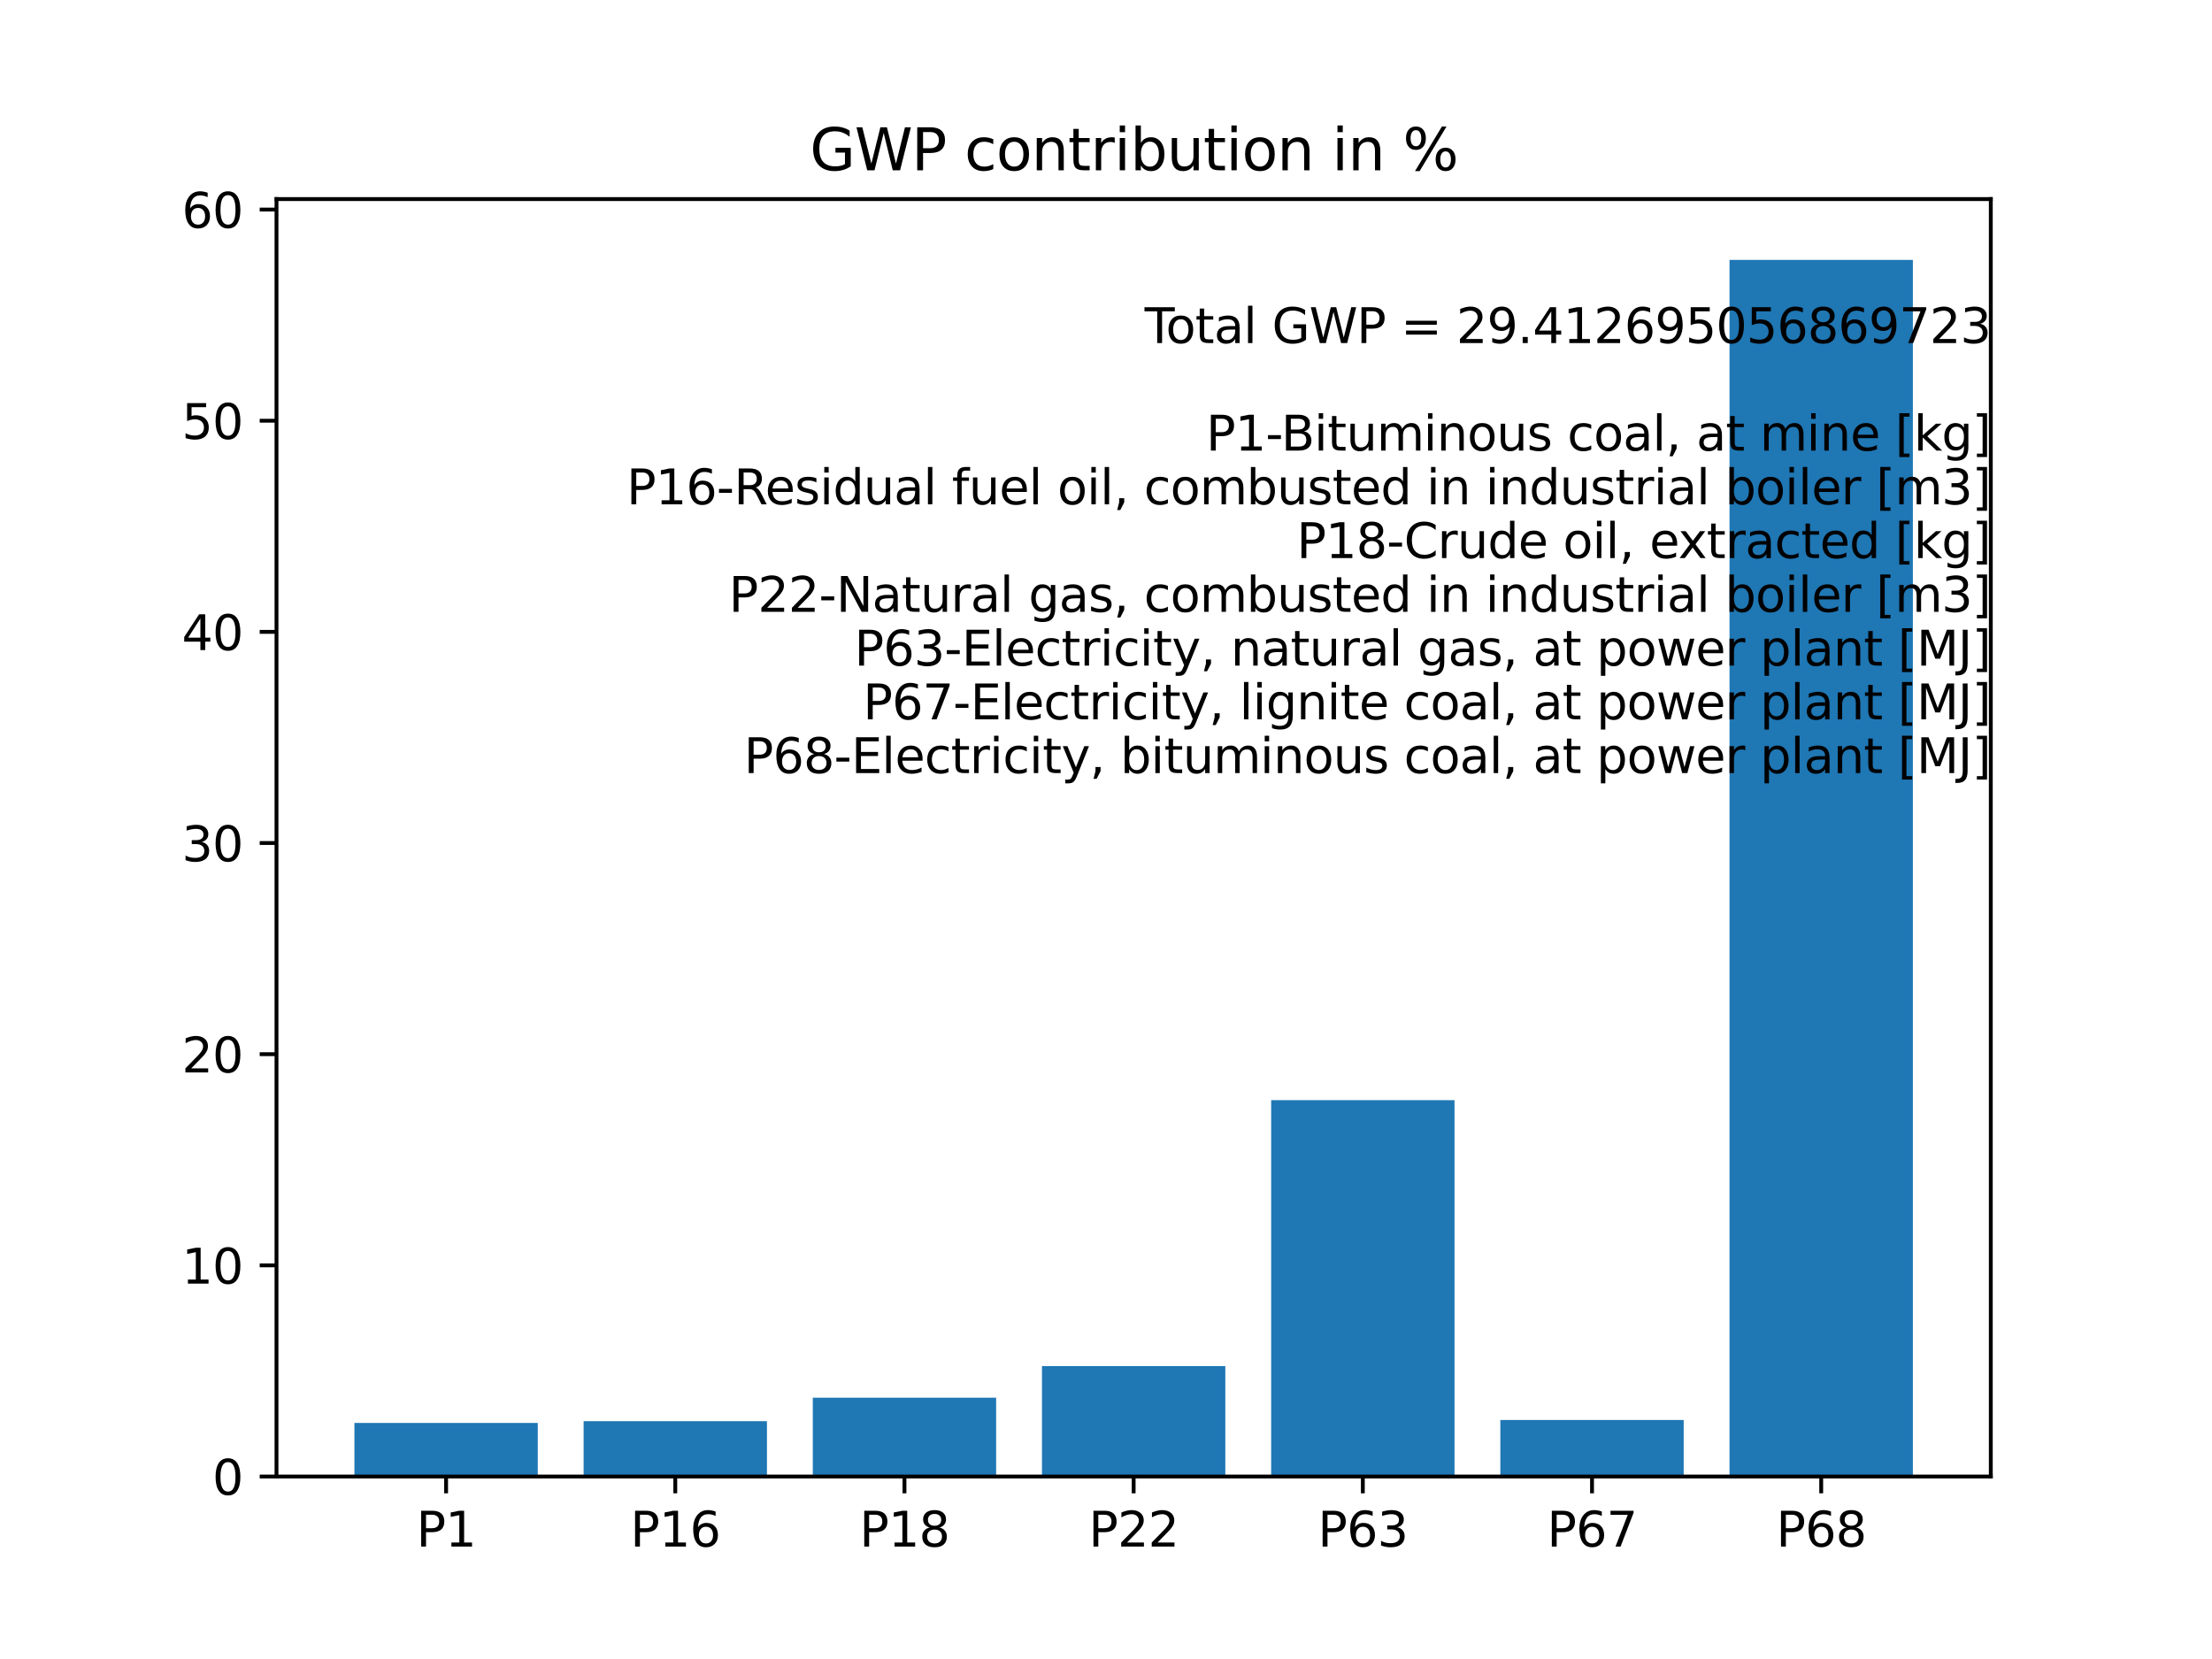 <?xml version="1.0" encoding="utf-8" standalone="no"?>
<!DOCTYPE svg PUBLIC "-//W3C//DTD SVG 1.1//EN"
  "http://www.w3.org/Graphics/SVG/1.1/DTD/svg11.dtd">
<svg xmlns:xlink="http://www.w3.org/1999/xlink" width="460.8pt" height="345.6pt" viewBox="0 0 460.8 345.6" xmlns="http://www.w3.org/2000/svg" version="1.1">
 <defs>
  <style type="text/css">*{stroke-linejoin: round; stroke-linecap: butt}</style>
 </defs>
 <g id="figure_1">
  <g id="patch_1">
   <path d="M 0 345.6 
L 460.8 345.6 
L 460.8 0 
L 0 0 
z
" style="fill: #ffffff"/>
  </g>
  <g id="axes_1">
   <g id="patch_2">
    <path d="M 57.6 307.584 
L 414.72 307.584 
L 414.72 41.472 
L 57.6 41.472 
z
" style="fill: #ffffff"/>
   </g>
   <g id="patch_3">
    <path d="M 73.833 307.584 
L 112.027 307.584 
L 112.027 296.425 
L 73.833 296.425 
z
" clip-path="url(#p86a0040683)" style="fill: #1f77b4"/>
   </g>
   <g id="patch_4">
    <path d="M 121.576 307.584 
L 159.771 307.584 
L 159.771 296.053 
L 121.576 296.053 
z
" clip-path="url(#p86a0040683)" style="fill: #1f77b4"/>
   </g>
   <g id="patch_5">
    <path d="M 169.319 307.584 
L 207.514 307.584 
L 207.514 291.163 
L 169.319 291.163 
z
" clip-path="url(#p86a0040683)" style="fill: #1f77b4"/>
   </g>
   <g id="patch_6">
    <path d="M 217.063 307.584 
L 255.257 307.584 
L 255.257 284.582 
L 217.063 284.582 
z
" clip-path="url(#p86a0040683)" style="fill: #1f77b4"/>
   </g>
   <g id="patch_7">
    <path d="M 264.806 307.584 
L 303.001 307.584 
L 303.001 229.18 
L 264.806 229.18 
z
" clip-path="url(#p86a0040683)" style="fill: #1f77b4"/>
   </g>
   <g id="patch_8">
    <path d="M 312.549 307.584 
L 350.744 307.584 
L 350.744 295.812 
L 312.549 295.812 
z
" clip-path="url(#p86a0040683)" style="fill: #1f77b4"/>
   </g>
   <g id="patch_9">
    <path d="M 360.293 307.584 
L 398.487 307.584 
L 398.487 54.144 
L 360.293 54.144 
z
" clip-path="url(#p86a0040683)" style="fill: #1f77b4"/>
   </g>
   <g id="matplotlib.axis_1">
    <g id="xtick_1">
     <g id="line2d_1">
      <defs>
       <path id="mef2efbc8e6" d="M 0 0 
L 0 3.5 
" style="stroke: #000000; stroke-width: 0.8"/>
      </defs>
      <g>
       <use xlink:href="#mef2efbc8e6" x="92.93" y="307.584" style="stroke: #000000; stroke-width: 0.8"/>
      </g>
     </g>
     <g id="text_1">
      <!-- P1 -->
      <g transform="translate(86.734 322.182)scale(0.1 -0.1)">
       <defs>
        <path id="DejaVuSans-50" d="M 1259 4147 
L 1259 2394 
L 2053 2394 
Q 2494 2394 2734 2622 
Q 2975 2850 2975 3272 
Q 2975 3691 2734 3919 
Q 2494 4147 2053 4147 
L 1259 4147 
z
M 628 4666 
L 2053 4666 
Q 2838 4666 3239 4311 
Q 3641 3956 3641 3272 
Q 3641 2581 3239 2228 
Q 2838 1875 2053 1875 
L 1259 1875 
L 1259 0 
L 628 0 
L 628 4666 
z
" transform="scale(0.016)"/>
        <path id="DejaVuSans-31" d="M 794 531 
L 1825 531 
L 1825 4091 
L 703 3866 
L 703 4441 
L 1819 4666 
L 2450 4666 
L 2450 531 
L 3481 531 
L 3481 0 
L 794 0 
L 794 531 
z
" transform="scale(0.016)"/>
       </defs>
       <use xlink:href="#DejaVuSans-50"/>
       <use xlink:href="#DejaVuSans-31" x="60.303"/>
      </g>
     </g>
    </g>
    <g id="xtick_2">
     <g id="line2d_2">
      <g>
       <use xlink:href="#mef2efbc8e6" x="140.673" y="307.584" style="stroke: #000000; stroke-width: 0.8"/>
      </g>
     </g>
     <g id="text_2">
      <!-- P16 -->
      <g transform="translate(131.296 322.182)scale(0.1 -0.1)">
       <defs>
        <path id="DejaVuSans-36" d="M 2113 2584 
Q 1688 2584 1439 2293 
Q 1191 2003 1191 1497 
Q 1191 994 1439 701 
Q 1688 409 2113 409 
Q 2538 409 2786 701 
Q 3034 994 3034 1497 
Q 3034 2003 2786 2293 
Q 2538 2584 2113 2584 
z
M 3366 4563 
L 3366 3988 
Q 3128 4100 2886 4159 
Q 2644 4219 2406 4219 
Q 1781 4219 1451 3797 
Q 1122 3375 1075 2522 
Q 1259 2794 1537 2939 
Q 1816 3084 2150 3084 
Q 2853 3084 3261 2657 
Q 3669 2231 3669 1497 
Q 3669 778 3244 343 
Q 2819 -91 2113 -91 
Q 1303 -91 875 529 
Q 447 1150 447 2328 
Q 447 3434 972 4092 
Q 1497 4750 2381 4750 
Q 2619 4750 2861 4703 
Q 3103 4656 3366 4563 
z
" transform="scale(0.016)"/>
       </defs>
       <use xlink:href="#DejaVuSans-50"/>
       <use xlink:href="#DejaVuSans-31" x="60.303"/>
       <use xlink:href="#DejaVuSans-36" x="123.926"/>
      </g>
     </g>
    </g>
    <g id="xtick_3">
     <g id="line2d_3">
      <g>
       <use xlink:href="#mef2efbc8e6" x="188.417" y="307.584" style="stroke: #000000; stroke-width: 0.8"/>
      </g>
     </g>
     <g id="text_3">
      <!-- P18 -->
      <g transform="translate(179.039 322.182)scale(0.1 -0.1)">
       <defs>
        <path id="DejaVuSans-38" d="M 2034 2216 
Q 1584 2216 1326 1975 
Q 1069 1734 1069 1313 
Q 1069 891 1326 650 
Q 1584 409 2034 409 
Q 2484 409 2743 651 
Q 3003 894 3003 1313 
Q 3003 1734 2745 1975 
Q 2488 2216 2034 2216 
z
M 1403 2484 
Q 997 2584 770 2862 
Q 544 3141 544 3541 
Q 544 4100 942 4425 
Q 1341 4750 2034 4750 
Q 2731 4750 3128 4425 
Q 3525 4100 3525 3541 
Q 3525 3141 3298 2862 
Q 3072 2584 2669 2484 
Q 3125 2378 3379 2068 
Q 3634 1759 3634 1313 
Q 3634 634 3220 271 
Q 2806 -91 2034 -91 
Q 1263 -91 848 271 
Q 434 634 434 1313 
Q 434 1759 690 2068 
Q 947 2378 1403 2484 
z
M 1172 3481 
Q 1172 3119 1398 2916 
Q 1625 2713 2034 2713 
Q 2441 2713 2670 2916 
Q 2900 3119 2900 3481 
Q 2900 3844 2670 4047 
Q 2441 4250 2034 4250 
Q 1625 4250 1398 4047 
Q 1172 3844 1172 3481 
z
" transform="scale(0.016)"/>
       </defs>
       <use xlink:href="#DejaVuSans-50"/>
       <use xlink:href="#DejaVuSans-31" x="60.303"/>
       <use xlink:href="#DejaVuSans-38" x="123.926"/>
      </g>
     </g>
    </g>
    <g id="xtick_4">
     <g id="line2d_4">
      <g>
       <use xlink:href="#mef2efbc8e6" x="236.16" y="307.584" style="stroke: #000000; stroke-width: 0.8"/>
      </g>
     </g>
     <g id="text_4">
      <!-- P22 -->
      <g transform="translate(226.783 322.182)scale(0.1 -0.1)">
       <defs>
        <path id="DejaVuSans-32" d="M 1228 531 
L 3431 531 
L 3431 0 
L 469 0 
L 469 531 
Q 828 903 1448 1529 
Q 2069 2156 2228 2338 
Q 2531 2678 2651 2914 
Q 2772 3150 2772 3378 
Q 2772 3750 2511 3984 
Q 2250 4219 1831 4219 
Q 1534 4219 1204 4116 
Q 875 4013 500 3803 
L 500 4441 
Q 881 4594 1212 4672 
Q 1544 4750 1819 4750 
Q 2544 4750 2975 4387 
Q 3406 4025 3406 3419 
Q 3406 3131 3298 2873 
Q 3191 2616 2906 2266 
Q 2828 2175 2409 1742 
Q 1991 1309 1228 531 
z
" transform="scale(0.016)"/>
       </defs>
       <use xlink:href="#DejaVuSans-50"/>
       <use xlink:href="#DejaVuSans-32" x="60.303"/>
       <use xlink:href="#DejaVuSans-32" x="123.926"/>
      </g>
     </g>
    </g>
    <g id="xtick_5">
     <g id="line2d_5">
      <g>
       <use xlink:href="#mef2efbc8e6" x="283.903" y="307.584" style="stroke: #000000; stroke-width: 0.8"/>
      </g>
     </g>
     <g id="text_5">
      <!-- P63 -->
      <g transform="translate(274.526 322.182)scale(0.1 -0.1)">
       <defs>
        <path id="DejaVuSans-33" d="M 2597 2516 
Q 3050 2419 3304 2112 
Q 3559 1806 3559 1356 
Q 3559 666 3084 287 
Q 2609 -91 1734 -91 
Q 1441 -91 1130 -33 
Q 819 25 488 141 
L 488 750 
Q 750 597 1062 519 
Q 1375 441 1716 441 
Q 2309 441 2620 675 
Q 2931 909 2931 1356 
Q 2931 1769 2642 2001 
Q 2353 2234 1838 2234 
L 1294 2234 
L 1294 2753 
L 1863 2753 
Q 2328 2753 2575 2939 
Q 2822 3125 2822 3475 
Q 2822 3834 2567 4026 
Q 2313 4219 1838 4219 
Q 1578 4219 1281 4162 
Q 984 4106 628 3988 
L 628 4550 
Q 988 4650 1302 4700 
Q 1616 4750 1894 4750 
Q 2613 4750 3031 4423 
Q 3450 4097 3450 3541 
Q 3450 3153 3228 2886 
Q 3006 2619 2597 2516 
z
" transform="scale(0.016)"/>
       </defs>
       <use xlink:href="#DejaVuSans-50"/>
       <use xlink:href="#DejaVuSans-36" x="60.303"/>
       <use xlink:href="#DejaVuSans-33" x="123.926"/>
      </g>
     </g>
    </g>
    <g id="xtick_6">
     <g id="line2d_6">
      <g>
       <use xlink:href="#mef2efbc8e6" x="331.647" y="307.584" style="stroke: #000000; stroke-width: 0.8"/>
      </g>
     </g>
     <g id="text_6">
      <!-- P67 -->
      <g transform="translate(322.269 322.182)scale(0.1 -0.1)">
       <defs>
        <path id="DejaVuSans-37" d="M 525 4666 
L 3525 4666 
L 3525 4397 
L 1831 0 
L 1172 0 
L 2766 4134 
L 525 4134 
L 525 4666 
z
" transform="scale(0.016)"/>
       </defs>
       <use xlink:href="#DejaVuSans-50"/>
       <use xlink:href="#DejaVuSans-36" x="60.303"/>
       <use xlink:href="#DejaVuSans-37" x="123.926"/>
      </g>
     </g>
    </g>
    <g id="xtick_7">
     <g id="line2d_7">
      <g>
       <use xlink:href="#mef2efbc8e6" x="379.39" y="307.584" style="stroke: #000000; stroke-width: 0.8"/>
      </g>
     </g>
     <g id="text_7">
      <!-- P68 -->
      <g transform="translate(370.013 322.182)scale(0.1 -0.1)">
       <use xlink:href="#DejaVuSans-50"/>
       <use xlink:href="#DejaVuSans-36" x="60.303"/>
       <use xlink:href="#DejaVuSans-38" x="123.926"/>
      </g>
     </g>
    </g>
   </g>
   <g id="matplotlib.axis_2">
    <g id="ytick_1">
     <g id="line2d_8">
      <defs>
       <path id="m37b6a7d5d7" d="M 0 0 
L -3.5 0 
" style="stroke: #000000; stroke-width: 0.8"/>
      </defs>
      <g>
       <use xlink:href="#m37b6a7d5d7" x="57.6" y="307.584" style="stroke: #000000; stroke-width: 0.8"/>
      </g>
     </g>
     <g id="text_8">
      <!-- 0 -->
      <g transform="translate(44.237 311.383)scale(0.1 -0.1)">
       <defs>
        <path id="DejaVuSans-30" d="M 2034 4250 
Q 1547 4250 1301 3770 
Q 1056 3291 1056 2328 
Q 1056 1369 1301 889 
Q 1547 409 2034 409 
Q 2525 409 2770 889 
Q 3016 1369 3016 2328 
Q 3016 3291 2770 3770 
Q 2525 4250 2034 4250 
z
M 2034 4750 
Q 2819 4750 3233 4129 
Q 3647 3509 3647 2328 
Q 3647 1150 3233 529 
Q 2819 -91 2034 -91 
Q 1250 -91 836 529 
Q 422 1150 422 2328 
Q 422 3509 836 4129 
Q 1250 4750 2034 4750 
z
" transform="scale(0.016)"/>
       </defs>
       <use xlink:href="#DejaVuSans-30"/>
      </g>
     </g>
    </g>
    <g id="ytick_2">
     <g id="line2d_9">
      <g>
       <use xlink:href="#m37b6a7d5d7" x="57.6" y="263.596" style="stroke: #000000; stroke-width: 0.8"/>
      </g>
     </g>
     <g id="text_9">
      <!-- 10 -->
      <g transform="translate(37.875 267.395)scale(0.1 -0.1)">
       <use xlink:href="#DejaVuSans-31"/>
       <use xlink:href="#DejaVuSans-30" x="63.623"/>
      </g>
     </g>
    </g>
    <g id="ytick_3">
     <g id="line2d_10">
      <g>
       <use xlink:href="#m37b6a7d5d7" x="57.6" y="219.607" style="stroke: #000000; stroke-width: 0.8"/>
      </g>
     </g>
     <g id="text_10">
      <!-- 20 -->
      <g transform="translate(37.875 223.406)scale(0.1 -0.1)">
       <use xlink:href="#DejaVuSans-32"/>
       <use xlink:href="#DejaVuSans-30" x="63.623"/>
      </g>
     </g>
    </g>
    <g id="ytick_4">
     <g id="line2d_11">
      <g>
       <use xlink:href="#m37b6a7d5d7" x="57.6" y="175.619" style="stroke: #000000; stroke-width: 0.8"/>
      </g>
     </g>
     <g id="text_11">
      <!-- 30 -->
      <g transform="translate(37.875 179.418)scale(0.1 -0.1)">
       <use xlink:href="#DejaVuSans-33"/>
       <use xlink:href="#DejaVuSans-30" x="63.623"/>
      </g>
     </g>
    </g>
    <g id="ytick_5">
     <g id="line2d_12">
      <g>
       <use xlink:href="#m37b6a7d5d7" x="57.6" y="131.63" style="stroke: #000000; stroke-width: 0.8"/>
      </g>
     </g>
     <g id="text_12">
      <!-- 40 -->
      <g transform="translate(37.875 135.43)scale(0.1 -0.1)">
       <defs>
        <path id="DejaVuSans-34" d="M 2419 4116 
L 825 1625 
L 2419 1625 
L 2419 4116 
z
M 2253 4666 
L 3047 4666 
L 3047 1625 
L 3713 1625 
L 3713 1100 
L 3047 1100 
L 3047 0 
L 2419 0 
L 2419 1100 
L 313 1100 
L 313 1709 
L 2253 4666 
z
" transform="scale(0.016)"/>
       </defs>
       <use xlink:href="#DejaVuSans-34"/>
       <use xlink:href="#DejaVuSans-30" x="63.623"/>
      </g>
     </g>
    </g>
    <g id="ytick_6">
     <g id="line2d_13">
      <g>
       <use xlink:href="#m37b6a7d5d7" x="57.6" y="87.642" style="stroke: #000000; stroke-width: 0.8"/>
      </g>
     </g>
     <g id="text_13">
      <!-- 50 -->
      <g transform="translate(37.875 91.441)scale(0.1 -0.1)">
       <defs>
        <path id="DejaVuSans-35" d="M 691 4666 
L 3169 4666 
L 3169 4134 
L 1269 4134 
L 1269 2991 
Q 1406 3038 1543 3061 
Q 1681 3084 1819 3084 
Q 2600 3084 3056 2656 
Q 3513 2228 3513 1497 
Q 3513 744 3044 326 
Q 2575 -91 1722 -91 
Q 1428 -91 1123 -41 
Q 819 9 494 109 
L 494 744 
Q 775 591 1075 516 
Q 1375 441 1709 441 
Q 2250 441 2565 725 
Q 2881 1009 2881 1497 
Q 2881 1984 2565 2268 
Q 2250 2553 1709 2553 
Q 1456 2553 1204 2497 
Q 953 2441 691 2322 
L 691 4666 
z
" transform="scale(0.016)"/>
       </defs>
       <use xlink:href="#DejaVuSans-35"/>
       <use xlink:href="#DejaVuSans-30" x="63.623"/>
      </g>
     </g>
    </g>
    <g id="ytick_7">
     <g id="line2d_14">
      <g>
       <use xlink:href="#m37b6a7d5d7" x="57.6" y="43.654" style="stroke: #000000; stroke-width: 0.8"/>
      </g>
     </g>
     <g id="text_14">
      <!-- 60 -->
      <g transform="translate(37.875 47.453)scale(0.1 -0.1)">
       <use xlink:href="#DejaVuSans-36"/>
       <use xlink:href="#DejaVuSans-30" x="63.623"/>
      </g>
     </g>
    </g>
   </g>
   <g id="patch_10">
    <path d="M 57.6 307.584 
L 57.6 41.472 
" style="fill: none; stroke: #000000; stroke-width: 0.8; stroke-linejoin: miter; stroke-linecap: square"/>
   </g>
   <g id="patch_11">
    <path d="M 414.72 307.584 
L 414.72 41.472 
" style="fill: none; stroke: #000000; stroke-width: 0.8; stroke-linejoin: miter; stroke-linecap: square"/>
   </g>
   <g id="patch_12">
    <path d="M 57.6 307.584 
L 414.72 307.584 
" style="fill: none; stroke: #000000; stroke-width: 0.8; stroke-linejoin: miter; stroke-linecap: square"/>
   </g>
   <g id="patch_13">
    <path d="M 57.6 41.472 
L 414.72 41.472 
" style="fill: none; stroke: #000000; stroke-width: 0.8; stroke-linejoin: miter; stroke-linecap: square"/>
   </g>
   <g id="text_15">
    <!--  -->
    <g transform="translate(414.72 49.07)scale(0.1 -0.1)"/>
    <!--  -->
    <g transform="translate(414.72 60.268)scale(0.1 -0.1)"/>
    <!--  Total GWP = 29.412695056869723 -->
    <g transform="translate(235.268 71.466)scale(0.1 -0.1)">
     <defs>
      <path id="DejaVuSans-20" transform="scale(0.016)"/>
      <path id="DejaVuSans-54" d="M -19 4666 
L 3928 4666 
L 3928 4134 
L 2272 4134 
L 2272 0 
L 1638 0 
L 1638 4134 
L -19 4134 
L -19 4666 
z
" transform="scale(0.016)"/>
      <path id="DejaVuSans-6f" d="M 1959 3097 
Q 1497 3097 1228 2736 
Q 959 2375 959 1747 
Q 959 1119 1226 758 
Q 1494 397 1959 397 
Q 2419 397 2687 759 
Q 2956 1122 2956 1747 
Q 2956 2369 2687 2733 
Q 2419 3097 1959 3097 
z
M 1959 3584 
Q 2709 3584 3137 3096 
Q 3566 2609 3566 1747 
Q 3566 888 3137 398 
Q 2709 -91 1959 -91 
Q 1206 -91 779 398 
Q 353 888 353 1747 
Q 353 2609 779 3096 
Q 1206 3584 1959 3584 
z
" transform="scale(0.016)"/>
      <path id="DejaVuSans-74" d="M 1172 4494 
L 1172 3500 
L 2356 3500 
L 2356 3053 
L 1172 3053 
L 1172 1153 
Q 1172 725 1289 603 
Q 1406 481 1766 481 
L 2356 481 
L 2356 0 
L 1766 0 
Q 1100 0 847 248 
Q 594 497 594 1153 
L 594 3053 
L 172 3053 
L 172 3500 
L 594 3500 
L 594 4494 
L 1172 4494 
z
" transform="scale(0.016)"/>
      <path id="DejaVuSans-61" d="M 2194 1759 
Q 1497 1759 1228 1600 
Q 959 1441 959 1056 
Q 959 750 1161 570 
Q 1363 391 1709 391 
Q 2188 391 2477 730 
Q 2766 1069 2766 1631 
L 2766 1759 
L 2194 1759 
z
M 3341 1997 
L 3341 0 
L 2766 0 
L 2766 531 
Q 2569 213 2275 61 
Q 1981 -91 1556 -91 
Q 1019 -91 701 211 
Q 384 513 384 1019 
Q 384 1609 779 1909 
Q 1175 2209 1959 2209 
L 2766 2209 
L 2766 2266 
Q 2766 2663 2505 2880 
Q 2244 3097 1772 3097 
Q 1472 3097 1187 3025 
Q 903 2953 641 2809 
L 641 3341 
Q 956 3463 1253 3523 
Q 1550 3584 1831 3584 
Q 2591 3584 2966 3190 
Q 3341 2797 3341 1997 
z
" transform="scale(0.016)"/>
      <path id="DejaVuSans-6c" d="M 603 4863 
L 1178 4863 
L 1178 0 
L 603 0 
L 603 4863 
z
" transform="scale(0.016)"/>
      <path id="DejaVuSans-47" d="M 3809 666 
L 3809 1919 
L 2778 1919 
L 2778 2438 
L 4434 2438 
L 4434 434 
Q 4069 175 3628 42 
Q 3188 -91 2688 -91 
Q 1594 -91 976 548 
Q 359 1188 359 2328 
Q 359 3472 976 4111 
Q 1594 4750 2688 4750 
Q 3144 4750 3555 4637 
Q 3966 4525 4313 4306 
L 4313 3634 
Q 3963 3931 3569 4081 
Q 3175 4231 2741 4231 
Q 1884 4231 1454 3753 
Q 1025 3275 1025 2328 
Q 1025 1384 1454 906 
Q 1884 428 2741 428 
Q 3075 428 3337 486 
Q 3600 544 3809 666 
z
" transform="scale(0.016)"/>
      <path id="DejaVuSans-57" d="M 213 4666 
L 850 4666 
L 1831 722 
L 2809 4666 
L 3519 4666 
L 4500 722 
L 5478 4666 
L 6119 4666 
L 4947 0 
L 4153 0 
L 3169 4050 
L 2175 0 
L 1381 0 
L 213 4666 
z
" transform="scale(0.016)"/>
      <path id="DejaVuSans-3d" d="M 678 2906 
L 4684 2906 
L 4684 2381 
L 678 2381 
L 678 2906 
z
M 678 1631 
L 4684 1631 
L 4684 1100 
L 678 1100 
L 678 1631 
z
" transform="scale(0.016)"/>
      <path id="DejaVuSans-39" d="M 703 97 
L 703 672 
Q 941 559 1184 500 
Q 1428 441 1663 441 
Q 2288 441 2617 861 
Q 2947 1281 2994 2138 
Q 2813 1869 2534 1725 
Q 2256 1581 1919 1581 
Q 1219 1581 811 2004 
Q 403 2428 403 3163 
Q 403 3881 828 4315 
Q 1253 4750 1959 4750 
Q 2769 4750 3195 4129 
Q 3622 3509 3622 2328 
Q 3622 1225 3098 567 
Q 2575 -91 1691 -91 
Q 1453 -91 1209 -44 
Q 966 3 703 97 
z
M 1959 2075 
Q 2384 2075 2632 2365 
Q 2881 2656 2881 3163 
Q 2881 3666 2632 3958 
Q 2384 4250 1959 4250 
Q 1534 4250 1286 3958 
Q 1038 3666 1038 3163 
Q 1038 2656 1286 2365 
Q 1534 2075 1959 2075 
z
" transform="scale(0.016)"/>
      <path id="DejaVuSans-2e" d="M 684 794 
L 1344 794 
L 1344 0 
L 684 0 
L 684 794 
z
" transform="scale(0.016)"/>
     </defs>
     <use xlink:href="#DejaVuSans-20"/>
     <use xlink:href="#DejaVuSans-54" x="31.787"/>
     <use xlink:href="#DejaVuSans-6f" x="75.871"/>
     <use xlink:href="#DejaVuSans-74" x="137.053"/>
     <use xlink:href="#DejaVuSans-61" x="176.262"/>
     <use xlink:href="#DejaVuSans-6c" x="237.541"/>
     <use xlink:href="#DejaVuSans-20" x="265.324"/>
     <use xlink:href="#DejaVuSans-47" x="297.111"/>
     <use xlink:href="#DejaVuSans-57" x="374.602"/>
     <use xlink:href="#DejaVuSans-50" x="473.479"/>
     <use xlink:href="#DejaVuSans-20" x="533.781"/>
     <use xlink:href="#DejaVuSans-3d" x="565.568"/>
     <use xlink:href="#DejaVuSans-20" x="649.357"/>
     <use xlink:href="#DejaVuSans-32" x="681.145"/>
     <use xlink:href="#DejaVuSans-39" x="744.768"/>
     <use xlink:href="#DejaVuSans-2e" x="808.391"/>
     <use xlink:href="#DejaVuSans-34" x="840.178"/>
     <use xlink:href="#DejaVuSans-31" x="903.801"/>
     <use xlink:href="#DejaVuSans-32" x="967.424"/>
     <use xlink:href="#DejaVuSans-36" x="1031.047"/>
     <use xlink:href="#DejaVuSans-39" x="1094.67"/>
     <use xlink:href="#DejaVuSans-35" x="1158.293"/>
     <use xlink:href="#DejaVuSans-30" x="1221.916"/>
     <use xlink:href="#DejaVuSans-35" x="1285.539"/>
     <use xlink:href="#DejaVuSans-36" x="1349.162"/>
     <use xlink:href="#DejaVuSans-38" x="1412.785"/>
     <use xlink:href="#DejaVuSans-36" x="1476.408"/>
     <use xlink:href="#DejaVuSans-39" x="1540.031"/>
     <use xlink:href="#DejaVuSans-37" x="1603.654"/>
     <use xlink:href="#DejaVuSans-32" x="1667.277"/>
     <use xlink:href="#DejaVuSans-33" x="1730.9"/>
    </g>
    <!--  -->
    <g transform="translate(414.72 82.664)scale(0.1 -0.1)"/>
    <!-- P1-Bituminous coal, at mine [kg] -->
    <g transform="translate(251.25 93.862)scale(0.1 -0.1)">
     <defs>
      <path id="DejaVuSans-2d" d="M 313 2009 
L 1997 2009 
L 1997 1497 
L 313 1497 
L 313 2009 
z
" transform="scale(0.016)"/>
      <path id="DejaVuSans-42" d="M 1259 2228 
L 1259 519 
L 2272 519 
Q 2781 519 3026 730 
Q 3272 941 3272 1375 
Q 3272 1813 3026 2020 
Q 2781 2228 2272 2228 
L 1259 2228 
z
M 1259 4147 
L 1259 2741 
L 2194 2741 
Q 2656 2741 2882 2914 
Q 3109 3088 3109 3444 
Q 3109 3797 2882 3972 
Q 2656 4147 2194 4147 
L 1259 4147 
z
M 628 4666 
L 2241 4666 
Q 2963 4666 3353 4366 
Q 3744 4066 3744 3513 
Q 3744 3084 3544 2831 
Q 3344 2578 2956 2516 
Q 3422 2416 3680 2098 
Q 3938 1781 3938 1306 
Q 3938 681 3513 340 
Q 3088 0 2303 0 
L 628 0 
L 628 4666 
z
" transform="scale(0.016)"/>
      <path id="DejaVuSans-69" d="M 603 3500 
L 1178 3500 
L 1178 0 
L 603 0 
L 603 3500 
z
M 603 4863 
L 1178 4863 
L 1178 4134 
L 603 4134 
L 603 4863 
z
" transform="scale(0.016)"/>
      <path id="DejaVuSans-75" d="M 544 1381 
L 544 3500 
L 1119 3500 
L 1119 1403 
Q 1119 906 1312 657 
Q 1506 409 1894 409 
Q 2359 409 2629 706 
Q 2900 1003 2900 1516 
L 2900 3500 
L 3475 3500 
L 3475 0 
L 2900 0 
L 2900 538 
Q 2691 219 2414 64 
Q 2138 -91 1772 -91 
Q 1169 -91 856 284 
Q 544 659 544 1381 
z
M 1991 3584 
L 1991 3584 
z
" transform="scale(0.016)"/>
      <path id="DejaVuSans-6d" d="M 3328 2828 
Q 3544 3216 3844 3400 
Q 4144 3584 4550 3584 
Q 5097 3584 5394 3201 
Q 5691 2819 5691 2113 
L 5691 0 
L 5113 0 
L 5113 2094 
Q 5113 2597 4934 2840 
Q 4756 3084 4391 3084 
Q 3944 3084 3684 2787 
Q 3425 2491 3425 1978 
L 3425 0 
L 2847 0 
L 2847 2094 
Q 2847 2600 2669 2842 
Q 2491 3084 2119 3084 
Q 1678 3084 1418 2786 
Q 1159 2488 1159 1978 
L 1159 0 
L 581 0 
L 581 3500 
L 1159 3500 
L 1159 2956 
Q 1356 3278 1631 3431 
Q 1906 3584 2284 3584 
Q 2666 3584 2933 3390 
Q 3200 3197 3328 2828 
z
" transform="scale(0.016)"/>
      <path id="DejaVuSans-6e" d="M 3513 2113 
L 3513 0 
L 2938 0 
L 2938 2094 
Q 2938 2591 2744 2837 
Q 2550 3084 2163 3084 
Q 1697 3084 1428 2787 
Q 1159 2491 1159 1978 
L 1159 0 
L 581 0 
L 581 3500 
L 1159 3500 
L 1159 2956 
Q 1366 3272 1645 3428 
Q 1925 3584 2291 3584 
Q 2894 3584 3203 3211 
Q 3513 2838 3513 2113 
z
" transform="scale(0.016)"/>
      <path id="DejaVuSans-73" d="M 2834 3397 
L 2834 2853 
Q 2591 2978 2328 3040 
Q 2066 3103 1784 3103 
Q 1356 3103 1142 2972 
Q 928 2841 928 2578 
Q 928 2378 1081 2264 
Q 1234 2150 1697 2047 
L 1894 2003 
Q 2506 1872 2764 1633 
Q 3022 1394 3022 966 
Q 3022 478 2636 193 
Q 2250 -91 1575 -91 
Q 1294 -91 989 -36 
Q 684 19 347 128 
L 347 722 
Q 666 556 975 473 
Q 1284 391 1588 391 
Q 1994 391 2212 530 
Q 2431 669 2431 922 
Q 2431 1156 2273 1281 
Q 2116 1406 1581 1522 
L 1381 1569 
Q 847 1681 609 1914 
Q 372 2147 372 2553 
Q 372 3047 722 3315 
Q 1072 3584 1716 3584 
Q 2034 3584 2315 3537 
Q 2597 3491 2834 3397 
z
" transform="scale(0.016)"/>
      <path id="DejaVuSans-63" d="M 3122 3366 
L 3122 2828 
Q 2878 2963 2633 3030 
Q 2388 3097 2138 3097 
Q 1578 3097 1268 2742 
Q 959 2388 959 1747 
Q 959 1106 1268 751 
Q 1578 397 2138 397 
Q 2388 397 2633 464 
Q 2878 531 3122 666 
L 3122 134 
Q 2881 22 2623 -34 
Q 2366 -91 2075 -91 
Q 1284 -91 818 406 
Q 353 903 353 1747 
Q 353 2603 823 3093 
Q 1294 3584 2113 3584 
Q 2378 3584 2631 3529 
Q 2884 3475 3122 3366 
z
" transform="scale(0.016)"/>
      <path id="DejaVuSans-2c" d="M 750 794 
L 1409 794 
L 1409 256 
L 897 -744 
L 494 -744 
L 750 256 
L 750 794 
z
" transform="scale(0.016)"/>
      <path id="DejaVuSans-65" d="M 3597 1894 
L 3597 1613 
L 953 1613 
Q 991 1019 1311 708 
Q 1631 397 2203 397 
Q 2534 397 2845 478 
Q 3156 559 3463 722 
L 3463 178 
Q 3153 47 2828 -22 
Q 2503 -91 2169 -91 
Q 1331 -91 842 396 
Q 353 884 353 1716 
Q 353 2575 817 3079 
Q 1281 3584 2069 3584 
Q 2775 3584 3186 3129 
Q 3597 2675 3597 1894 
z
M 3022 2063 
Q 3016 2534 2758 2815 
Q 2500 3097 2075 3097 
Q 1594 3097 1305 2825 
Q 1016 2553 972 2059 
L 3022 2063 
z
" transform="scale(0.016)"/>
      <path id="DejaVuSans-5b" d="M 550 4863 
L 1875 4863 
L 1875 4416 
L 1125 4416 
L 1125 -397 
L 1875 -397 
L 1875 -844 
L 550 -844 
L 550 4863 
z
" transform="scale(0.016)"/>
      <path id="DejaVuSans-6b" d="M 581 4863 
L 1159 4863 
L 1159 1991 
L 2875 3500 
L 3609 3500 
L 1753 1863 
L 3688 0 
L 2938 0 
L 1159 1709 
L 1159 0 
L 581 0 
L 581 4863 
z
" transform="scale(0.016)"/>
      <path id="DejaVuSans-67" d="M 2906 1791 
Q 2906 2416 2648 2759 
Q 2391 3103 1925 3103 
Q 1463 3103 1205 2759 
Q 947 2416 947 1791 
Q 947 1169 1205 825 
Q 1463 481 1925 481 
Q 2391 481 2648 825 
Q 2906 1169 2906 1791 
z
M 3481 434 
Q 3481 -459 3084 -895 
Q 2688 -1331 1869 -1331 
Q 1566 -1331 1297 -1286 
Q 1028 -1241 775 -1147 
L 775 -588 
Q 1028 -725 1275 -790 
Q 1522 -856 1778 -856 
Q 2344 -856 2625 -561 
Q 2906 -266 2906 331 
L 2906 616 
Q 2728 306 2450 153 
Q 2172 0 1784 0 
Q 1141 0 747 490 
Q 353 981 353 1791 
Q 353 2603 747 3093 
Q 1141 3584 1784 3584 
Q 2172 3584 2450 3431 
Q 2728 3278 2906 2969 
L 2906 3500 
L 3481 3500 
L 3481 434 
z
" transform="scale(0.016)"/>
      <path id="DejaVuSans-5d" d="M 1947 4863 
L 1947 -844 
L 622 -844 
L 622 -397 
L 1369 -397 
L 1369 4416 
L 622 4416 
L 622 4863 
L 1947 4863 
z
" transform="scale(0.016)"/>
     </defs>
     <use xlink:href="#DejaVuSans-50"/>
     <use xlink:href="#DejaVuSans-31" x="60.303"/>
     <use xlink:href="#DejaVuSans-2d" x="123.926"/>
     <use xlink:href="#DejaVuSans-42" x="156.385"/>
     <use xlink:href="#DejaVuSans-69" x="224.988"/>
     <use xlink:href="#DejaVuSans-74" x="252.771"/>
     <use xlink:href="#DejaVuSans-75" x="291.98"/>
     <use xlink:href="#DejaVuSans-6d" x="355.359"/>
     <use xlink:href="#DejaVuSans-69" x="452.771"/>
     <use xlink:href="#DejaVuSans-6e" x="480.555"/>
     <use xlink:href="#DejaVuSans-6f" x="543.934"/>
     <use xlink:href="#DejaVuSans-75" x="605.115"/>
     <use xlink:href="#DejaVuSans-73" x="668.494"/>
     <use xlink:href="#DejaVuSans-20" x="720.594"/>
     <use xlink:href="#DejaVuSans-63" x="752.381"/>
     <use xlink:href="#DejaVuSans-6f" x="807.361"/>
     <use xlink:href="#DejaVuSans-61" x="868.543"/>
     <use xlink:href="#DejaVuSans-6c" x="929.822"/>
     <use xlink:href="#DejaVuSans-2c" x="957.605"/>
     <use xlink:href="#DejaVuSans-20" x="989.393"/>
     <use xlink:href="#DejaVuSans-61" x="1021.18"/>
     <use xlink:href="#DejaVuSans-74" x="1082.459"/>
     <use xlink:href="#DejaVuSans-20" x="1121.668"/>
     <use xlink:href="#DejaVuSans-6d" x="1153.455"/>
     <use xlink:href="#DejaVuSans-69" x="1250.867"/>
     <use xlink:href="#DejaVuSans-6e" x="1278.65"/>
     <use xlink:href="#DejaVuSans-65" x="1342.029"/>
     <use xlink:href="#DejaVuSans-20" x="1403.553"/>
     <use xlink:href="#DejaVuSans-5b" x="1435.34"/>
     <use xlink:href="#DejaVuSans-6b" x="1474.354"/>
     <use xlink:href="#DejaVuSans-67" x="1532.264"/>
     <use xlink:href="#DejaVuSans-5d" x="1595.74"/>
    </g>
    <!-- P16-Residual fuel oil, combusted in industrial boiler [m3] -->
    <g transform="translate(130.526 105.059)scale(0.1 -0.1)">
     <defs>
      <path id="DejaVuSans-52" d="M 2841 2188 
Q 3044 2119 3236 1894 
Q 3428 1669 3622 1275 
L 4263 0 
L 3584 0 
L 2988 1197 
Q 2756 1666 2539 1819 
Q 2322 1972 1947 1972 
L 1259 1972 
L 1259 0 
L 628 0 
L 628 4666 
L 2053 4666 
Q 2853 4666 3247 4331 
Q 3641 3997 3641 3322 
Q 3641 2881 3436 2590 
Q 3231 2300 2841 2188 
z
M 1259 4147 
L 1259 2491 
L 2053 2491 
Q 2509 2491 2742 2702 
Q 2975 2913 2975 3322 
Q 2975 3731 2742 3939 
Q 2509 4147 2053 4147 
L 1259 4147 
z
" transform="scale(0.016)"/>
      <path id="DejaVuSans-64" d="M 2906 2969 
L 2906 4863 
L 3481 4863 
L 3481 0 
L 2906 0 
L 2906 525 
Q 2725 213 2448 61 
Q 2172 -91 1784 -91 
Q 1150 -91 751 415 
Q 353 922 353 1747 
Q 353 2572 751 3078 
Q 1150 3584 1784 3584 
Q 2172 3584 2448 3432 
Q 2725 3281 2906 2969 
z
M 947 1747 
Q 947 1113 1208 752 
Q 1469 391 1925 391 
Q 2381 391 2643 752 
Q 2906 1113 2906 1747 
Q 2906 2381 2643 2742 
Q 2381 3103 1925 3103 
Q 1469 3103 1208 2742 
Q 947 2381 947 1747 
z
" transform="scale(0.016)"/>
      <path id="DejaVuSans-66" d="M 2375 4863 
L 2375 4384 
L 1825 4384 
Q 1516 4384 1395 4259 
Q 1275 4134 1275 3809 
L 1275 3500 
L 2222 3500 
L 2222 3053 
L 1275 3053 
L 1275 0 
L 697 0 
L 697 3053 
L 147 3053 
L 147 3500 
L 697 3500 
L 697 3744 
Q 697 4328 969 4595 
Q 1241 4863 1831 4863 
L 2375 4863 
z
" transform="scale(0.016)"/>
      <path id="DejaVuSans-62" d="M 3116 1747 
Q 3116 2381 2855 2742 
Q 2594 3103 2138 3103 
Q 1681 3103 1420 2742 
Q 1159 2381 1159 1747 
Q 1159 1113 1420 752 
Q 1681 391 2138 391 
Q 2594 391 2855 752 
Q 3116 1113 3116 1747 
z
M 1159 2969 
Q 1341 3281 1617 3432 
Q 1894 3584 2278 3584 
Q 2916 3584 3314 3078 
Q 3713 2572 3713 1747 
Q 3713 922 3314 415 
Q 2916 -91 2278 -91 
Q 1894 -91 1617 61 
Q 1341 213 1159 525 
L 1159 0 
L 581 0 
L 581 4863 
L 1159 4863 
L 1159 2969 
z
" transform="scale(0.016)"/>
      <path id="DejaVuSans-72" d="M 2631 2963 
Q 2534 3019 2420 3045 
Q 2306 3072 2169 3072 
Q 1681 3072 1420 2755 
Q 1159 2438 1159 1844 
L 1159 0 
L 581 0 
L 581 3500 
L 1159 3500 
L 1159 2956 
Q 1341 3275 1631 3429 
Q 1922 3584 2338 3584 
Q 2397 3584 2469 3576 
Q 2541 3569 2628 3553 
L 2631 2963 
z
" transform="scale(0.016)"/>
     </defs>
     <use xlink:href="#DejaVuSans-50"/>
     <use xlink:href="#DejaVuSans-31" x="60.303"/>
     <use xlink:href="#DejaVuSans-36" x="123.926"/>
     <use xlink:href="#DejaVuSans-2d" x="187.549"/>
     <use xlink:href="#DejaVuSans-52" x="223.633"/>
     <use xlink:href="#DejaVuSans-65" x="288.615"/>
     <use xlink:href="#DejaVuSans-73" x="350.139"/>
     <use xlink:href="#DejaVuSans-69" x="402.238"/>
     <use xlink:href="#DejaVuSans-64" x="430.021"/>
     <use xlink:href="#DejaVuSans-75" x="493.498"/>
     <use xlink:href="#DejaVuSans-61" x="556.877"/>
     <use xlink:href="#DejaVuSans-6c" x="618.156"/>
     <use xlink:href="#DejaVuSans-20" x="645.939"/>
     <use xlink:href="#DejaVuSans-66" x="677.727"/>
     <use xlink:href="#DejaVuSans-75" x="712.932"/>
     <use xlink:href="#DejaVuSans-65" x="776.311"/>
     <use xlink:href="#DejaVuSans-6c" x="837.834"/>
     <use xlink:href="#DejaVuSans-20" x="865.617"/>
     <use xlink:href="#DejaVuSans-6f" x="897.404"/>
     <use xlink:href="#DejaVuSans-69" x="958.586"/>
     <use xlink:href="#DejaVuSans-6c" x="986.369"/>
     <use xlink:href="#DejaVuSans-2c" x="1014.152"/>
     <use xlink:href="#DejaVuSans-20" x="1045.939"/>
     <use xlink:href="#DejaVuSans-63" x="1077.727"/>
     <use xlink:href="#DejaVuSans-6f" x="1132.707"/>
     <use xlink:href="#DejaVuSans-6d" x="1193.889"/>
     <use xlink:href="#DejaVuSans-62" x="1291.301"/>
     <use xlink:href="#DejaVuSans-75" x="1354.777"/>
     <use xlink:href="#DejaVuSans-73" x="1418.156"/>
     <use xlink:href="#DejaVuSans-74" x="1470.256"/>
     <use xlink:href="#DejaVuSans-65" x="1509.465"/>
     <use xlink:href="#DejaVuSans-64" x="1570.988"/>
     <use xlink:href="#DejaVuSans-20" x="1634.465"/>
     <use xlink:href="#DejaVuSans-69" x="1666.252"/>
     <use xlink:href="#DejaVuSans-6e" x="1694.035"/>
     <use xlink:href="#DejaVuSans-20" x="1757.414"/>
     <use xlink:href="#DejaVuSans-69" x="1789.201"/>
     <use xlink:href="#DejaVuSans-6e" x="1816.984"/>
     <use xlink:href="#DejaVuSans-64" x="1880.363"/>
     <use xlink:href="#DejaVuSans-75" x="1943.84"/>
     <use xlink:href="#DejaVuSans-73" x="2007.219"/>
     <use xlink:href="#DejaVuSans-74" x="2059.318"/>
     <use xlink:href="#DejaVuSans-72" x="2098.527"/>
     <use xlink:href="#DejaVuSans-69" x="2139.641"/>
     <use xlink:href="#DejaVuSans-61" x="2167.424"/>
     <use xlink:href="#DejaVuSans-6c" x="2228.703"/>
     <use xlink:href="#DejaVuSans-20" x="2256.486"/>
     <use xlink:href="#DejaVuSans-62" x="2288.273"/>
     <use xlink:href="#DejaVuSans-6f" x="2351.75"/>
     <use xlink:href="#DejaVuSans-69" x="2412.932"/>
     <use xlink:href="#DejaVuSans-6c" x="2440.715"/>
     <use xlink:href="#DejaVuSans-65" x="2468.498"/>
     <use xlink:href="#DejaVuSans-72" x="2530.021"/>
     <use xlink:href="#DejaVuSans-20" x="2571.135"/>
     <use xlink:href="#DejaVuSans-5b" x="2602.922"/>
     <use xlink:href="#DejaVuSans-6d" x="2641.936"/>
     <use xlink:href="#DejaVuSans-33" x="2739.348"/>
     <use xlink:href="#DejaVuSans-5d" x="2802.971"/>
    </g>
    <!-- P18-Crude oil, extracted [kg] -->
    <g transform="translate(270.118 116.257)scale(0.1 -0.1)">
     <defs>
      <path id="DejaVuSans-43" d="M 4122 4306 
L 4122 3641 
Q 3803 3938 3442 4084 
Q 3081 4231 2675 4231 
Q 1875 4231 1450 3742 
Q 1025 3253 1025 2328 
Q 1025 1406 1450 917 
Q 1875 428 2675 428 
Q 3081 428 3442 575 
Q 3803 722 4122 1019 
L 4122 359 
Q 3791 134 3420 21 
Q 3050 -91 2638 -91 
Q 1578 -91 968 557 
Q 359 1206 359 2328 
Q 359 3453 968 4101 
Q 1578 4750 2638 4750 
Q 3056 4750 3426 4639 
Q 3797 4528 4122 4306 
z
" transform="scale(0.016)"/>
      <path id="DejaVuSans-78" d="M 3513 3500 
L 2247 1797 
L 3578 0 
L 2900 0 
L 1881 1375 
L 863 0 
L 184 0 
L 1544 1831 
L 300 3500 
L 978 3500 
L 1906 2253 
L 2834 3500 
L 3513 3500 
z
" transform="scale(0.016)"/>
     </defs>
     <use xlink:href="#DejaVuSans-50"/>
     <use xlink:href="#DejaVuSans-31" x="60.303"/>
     <use xlink:href="#DejaVuSans-38" x="123.926"/>
     <use xlink:href="#DejaVuSans-2d" x="187.549"/>
     <use xlink:href="#DejaVuSans-43" x="223.633"/>
     <use xlink:href="#DejaVuSans-72" x="293.457"/>
     <use xlink:href="#DejaVuSans-75" x="334.57"/>
     <use xlink:href="#DejaVuSans-64" x="397.949"/>
     <use xlink:href="#DejaVuSans-65" x="461.426"/>
     <use xlink:href="#DejaVuSans-20" x="522.949"/>
     <use xlink:href="#DejaVuSans-6f" x="554.736"/>
     <use xlink:href="#DejaVuSans-69" x="615.918"/>
     <use xlink:href="#DejaVuSans-6c" x="643.701"/>
     <use xlink:href="#DejaVuSans-2c" x="671.484"/>
     <use xlink:href="#DejaVuSans-20" x="703.271"/>
     <use xlink:href="#DejaVuSans-65" x="735.059"/>
     <use xlink:href="#DejaVuSans-78" x="794.832"/>
     <use xlink:href="#DejaVuSans-74" x="854.012"/>
     <use xlink:href="#DejaVuSans-72" x="893.221"/>
     <use xlink:href="#DejaVuSans-61" x="934.334"/>
     <use xlink:href="#DejaVuSans-63" x="995.613"/>
     <use xlink:href="#DejaVuSans-74" x="1050.594"/>
     <use xlink:href="#DejaVuSans-65" x="1089.803"/>
     <use xlink:href="#DejaVuSans-64" x="1151.326"/>
     <use xlink:href="#DejaVuSans-20" x="1214.803"/>
     <use xlink:href="#DejaVuSans-5b" x="1246.59"/>
     <use xlink:href="#DejaVuSans-6b" x="1285.604"/>
     <use xlink:href="#DejaVuSans-67" x="1343.514"/>
     <use xlink:href="#DejaVuSans-5d" x="1406.99"/>
    </g>
    <!-- P22-Natural gas, combusted in industrial boiler [m3] -->
    <g transform="translate(151.829 127.455)scale(0.1 -0.1)">
     <defs>
      <path id="DejaVuSans-4e" d="M 628 4666 
L 1478 4666 
L 3547 763 
L 3547 4666 
L 4159 4666 
L 4159 0 
L 3309 0 
L 1241 3903 
L 1241 0 
L 628 0 
L 628 4666 
z
" transform="scale(0.016)"/>
     </defs>
     <use xlink:href="#DejaVuSans-50"/>
     <use xlink:href="#DejaVuSans-32" x="60.303"/>
     <use xlink:href="#DejaVuSans-32" x="123.926"/>
     <use xlink:href="#DejaVuSans-2d" x="187.549"/>
     <use xlink:href="#DejaVuSans-4e" x="223.633"/>
     <use xlink:href="#DejaVuSans-61" x="298.438"/>
     <use xlink:href="#DejaVuSans-74" x="359.717"/>
     <use xlink:href="#DejaVuSans-75" x="398.926"/>
     <use xlink:href="#DejaVuSans-72" x="462.305"/>
     <use xlink:href="#DejaVuSans-61" x="503.418"/>
     <use xlink:href="#DejaVuSans-6c" x="564.697"/>
     <use xlink:href="#DejaVuSans-20" x="592.48"/>
     <use xlink:href="#DejaVuSans-67" x="624.268"/>
     <use xlink:href="#DejaVuSans-61" x="687.744"/>
     <use xlink:href="#DejaVuSans-73" x="749.023"/>
     <use xlink:href="#DejaVuSans-2c" x="801.123"/>
     <use xlink:href="#DejaVuSans-20" x="832.91"/>
     <use xlink:href="#DejaVuSans-63" x="864.697"/>
     <use xlink:href="#DejaVuSans-6f" x="919.678"/>
     <use xlink:href="#DejaVuSans-6d" x="980.859"/>
     <use xlink:href="#DejaVuSans-62" x="1078.271"/>
     <use xlink:href="#DejaVuSans-75" x="1141.748"/>
     <use xlink:href="#DejaVuSans-73" x="1205.127"/>
     <use xlink:href="#DejaVuSans-74" x="1257.227"/>
     <use xlink:href="#DejaVuSans-65" x="1296.436"/>
     <use xlink:href="#DejaVuSans-64" x="1357.959"/>
     <use xlink:href="#DejaVuSans-20" x="1421.436"/>
     <use xlink:href="#DejaVuSans-69" x="1453.223"/>
     <use xlink:href="#DejaVuSans-6e" x="1481.006"/>
     <use xlink:href="#DejaVuSans-20" x="1544.385"/>
     <use xlink:href="#DejaVuSans-69" x="1576.172"/>
     <use xlink:href="#DejaVuSans-6e" x="1603.955"/>
     <use xlink:href="#DejaVuSans-64" x="1667.334"/>
     <use xlink:href="#DejaVuSans-75" x="1730.811"/>
     <use xlink:href="#DejaVuSans-73" x="1794.189"/>
     <use xlink:href="#DejaVuSans-74" x="1846.289"/>
     <use xlink:href="#DejaVuSans-72" x="1885.498"/>
     <use xlink:href="#DejaVuSans-69" x="1926.611"/>
     <use xlink:href="#DejaVuSans-61" x="1954.395"/>
     <use xlink:href="#DejaVuSans-6c" x="2015.674"/>
     <use xlink:href="#DejaVuSans-20" x="2043.457"/>
     <use xlink:href="#DejaVuSans-62" x="2075.244"/>
     <use xlink:href="#DejaVuSans-6f" x="2138.721"/>
     <use xlink:href="#DejaVuSans-69" x="2199.902"/>
     <use xlink:href="#DejaVuSans-6c" x="2227.686"/>
     <use xlink:href="#DejaVuSans-65" x="2255.469"/>
     <use xlink:href="#DejaVuSans-72" x="2316.992"/>
     <use xlink:href="#DejaVuSans-20" x="2358.105"/>
     <use xlink:href="#DejaVuSans-5b" x="2389.893"/>
     <use xlink:href="#DejaVuSans-6d" x="2428.906"/>
     <use xlink:href="#DejaVuSans-33" x="2526.318"/>
     <use xlink:href="#DejaVuSans-5d" x="2589.941"/>
    </g>
    <!-- P63-Electricity, natural gas, at power plant [MJ] -->
    <g transform="translate(177.981 138.653)scale(0.1 -0.1)">
     <defs>
      <path id="DejaVuSans-45" d="M 628 4666 
L 3578 4666 
L 3578 4134 
L 1259 4134 
L 1259 2753 
L 3481 2753 
L 3481 2222 
L 1259 2222 
L 1259 531 
L 3634 531 
L 3634 0 
L 628 0 
L 628 4666 
z
" transform="scale(0.016)"/>
      <path id="DejaVuSans-79" d="M 2059 -325 
Q 1816 -950 1584 -1140 
Q 1353 -1331 966 -1331 
L 506 -1331 
L 506 -850 
L 844 -850 
Q 1081 -850 1212 -737 
Q 1344 -625 1503 -206 
L 1606 56 
L 191 3500 
L 800 3500 
L 1894 763 
L 2988 3500 
L 3597 3500 
L 2059 -325 
z
" transform="scale(0.016)"/>
      <path id="DejaVuSans-70" d="M 1159 525 
L 1159 -1331 
L 581 -1331 
L 581 3500 
L 1159 3500 
L 1159 2969 
Q 1341 3281 1617 3432 
Q 1894 3584 2278 3584 
Q 2916 3584 3314 3078 
Q 3713 2572 3713 1747 
Q 3713 922 3314 415 
Q 2916 -91 2278 -91 
Q 1894 -91 1617 61 
Q 1341 213 1159 525 
z
M 3116 1747 
Q 3116 2381 2855 2742 
Q 2594 3103 2138 3103 
Q 1681 3103 1420 2742 
Q 1159 2381 1159 1747 
Q 1159 1113 1420 752 
Q 1681 391 2138 391 
Q 2594 391 2855 752 
Q 3116 1113 3116 1747 
z
" transform="scale(0.016)"/>
      <path id="DejaVuSans-77" d="M 269 3500 
L 844 3500 
L 1563 769 
L 2278 3500 
L 2956 3500 
L 3675 769 
L 4391 3500 
L 4966 3500 
L 4050 0 
L 3372 0 
L 2619 2869 
L 1863 0 
L 1184 0 
L 269 3500 
z
" transform="scale(0.016)"/>
      <path id="DejaVuSans-4d" d="M 628 4666 
L 1569 4666 
L 2759 1491 
L 3956 4666 
L 4897 4666 
L 4897 0 
L 4281 0 
L 4281 4097 
L 3078 897 
L 2444 897 
L 1241 4097 
L 1241 0 
L 628 0 
L 628 4666 
z
" transform="scale(0.016)"/>
      <path id="DejaVuSans-4a" d="M 628 4666 
L 1259 4666 
L 1259 325 
Q 1259 -519 939 -900 
Q 619 -1281 -91 -1281 
L -331 -1281 
L -331 -750 
L -134 -750 
Q 284 -750 456 -515 
Q 628 -281 628 325 
L 628 4666 
z
" transform="scale(0.016)"/>
     </defs>
     <use xlink:href="#DejaVuSans-50"/>
     <use xlink:href="#DejaVuSans-36" x="60.303"/>
     <use xlink:href="#DejaVuSans-33" x="123.926"/>
     <use xlink:href="#DejaVuSans-2d" x="187.549"/>
     <use xlink:href="#DejaVuSans-45" x="223.633"/>
     <use xlink:href="#DejaVuSans-6c" x="286.816"/>
     <use xlink:href="#DejaVuSans-65" x="314.6"/>
     <use xlink:href="#DejaVuSans-63" x="376.123"/>
     <use xlink:href="#DejaVuSans-74" x="431.104"/>
     <use xlink:href="#DejaVuSans-72" x="470.312"/>
     <use xlink:href="#DejaVuSans-69" x="511.426"/>
     <use xlink:href="#DejaVuSans-63" x="539.209"/>
     <use xlink:href="#DejaVuSans-69" x="594.189"/>
     <use xlink:href="#DejaVuSans-74" x="621.973"/>
     <use xlink:href="#DejaVuSans-79" x="661.182"/>
     <use xlink:href="#DejaVuSans-2c" x="720.361"/>
     <use xlink:href="#DejaVuSans-20" x="752.148"/>
     <use xlink:href="#DejaVuSans-6e" x="783.936"/>
     <use xlink:href="#DejaVuSans-61" x="847.314"/>
     <use xlink:href="#DejaVuSans-74" x="908.594"/>
     <use xlink:href="#DejaVuSans-75" x="947.803"/>
     <use xlink:href="#DejaVuSans-72" x="1011.182"/>
     <use xlink:href="#DejaVuSans-61" x="1052.295"/>
     <use xlink:href="#DejaVuSans-6c" x="1113.574"/>
     <use xlink:href="#DejaVuSans-20" x="1141.357"/>
     <use xlink:href="#DejaVuSans-67" x="1173.145"/>
     <use xlink:href="#DejaVuSans-61" x="1236.621"/>
     <use xlink:href="#DejaVuSans-73" x="1297.9"/>
     <use xlink:href="#DejaVuSans-2c" x="1350"/>
     <use xlink:href="#DejaVuSans-20" x="1381.787"/>
     <use xlink:href="#DejaVuSans-61" x="1413.574"/>
     <use xlink:href="#DejaVuSans-74" x="1474.854"/>
     <use xlink:href="#DejaVuSans-20" x="1514.062"/>
     <use xlink:href="#DejaVuSans-70" x="1545.85"/>
     <use xlink:href="#DejaVuSans-6f" x="1609.326"/>
     <use xlink:href="#DejaVuSans-77" x="1670.508"/>
     <use xlink:href="#DejaVuSans-65" x="1752.295"/>
     <use xlink:href="#DejaVuSans-72" x="1813.818"/>
     <use xlink:href="#DejaVuSans-20" x="1854.932"/>
     <use xlink:href="#DejaVuSans-70" x="1886.719"/>
     <use xlink:href="#DejaVuSans-6c" x="1950.195"/>
     <use xlink:href="#DejaVuSans-61" x="1977.979"/>
     <use xlink:href="#DejaVuSans-6e" x="2039.258"/>
     <use xlink:href="#DejaVuSans-74" x="2102.637"/>
     <use xlink:href="#DejaVuSans-20" x="2141.846"/>
     <use xlink:href="#DejaVuSans-5b" x="2173.633"/>
     <use xlink:href="#DejaVuSans-4d" x="2212.646"/>
     <use xlink:href="#DejaVuSans-4a" x="2298.926"/>
     <use xlink:href="#DejaVuSans-5d" x="2328.418"/>
    </g>
    <!-- P67-Electricity, lignite coal, at power plant [MJ] -->
    <g transform="translate(179.79 149.851)scale(0.1 -0.1)">
     <use xlink:href="#DejaVuSans-50"/>
     <use xlink:href="#DejaVuSans-36" x="60.303"/>
     <use xlink:href="#DejaVuSans-37" x="123.926"/>
     <use xlink:href="#DejaVuSans-2d" x="187.549"/>
     <use xlink:href="#DejaVuSans-45" x="223.633"/>
     <use xlink:href="#DejaVuSans-6c" x="286.816"/>
     <use xlink:href="#DejaVuSans-65" x="314.6"/>
     <use xlink:href="#DejaVuSans-63" x="376.123"/>
     <use xlink:href="#DejaVuSans-74" x="431.104"/>
     <use xlink:href="#DejaVuSans-72" x="470.312"/>
     <use xlink:href="#DejaVuSans-69" x="511.426"/>
     <use xlink:href="#DejaVuSans-63" x="539.209"/>
     <use xlink:href="#DejaVuSans-69" x="594.189"/>
     <use xlink:href="#DejaVuSans-74" x="621.973"/>
     <use xlink:href="#DejaVuSans-79" x="661.182"/>
     <use xlink:href="#DejaVuSans-2c" x="720.361"/>
     <use xlink:href="#DejaVuSans-20" x="752.148"/>
     <use xlink:href="#DejaVuSans-6c" x="783.936"/>
     <use xlink:href="#DejaVuSans-69" x="811.719"/>
     <use xlink:href="#DejaVuSans-67" x="839.502"/>
     <use xlink:href="#DejaVuSans-6e" x="902.979"/>
     <use xlink:href="#DejaVuSans-69" x="966.357"/>
     <use xlink:href="#DejaVuSans-74" x="994.141"/>
     <use xlink:href="#DejaVuSans-65" x="1033.35"/>
     <use xlink:href="#DejaVuSans-20" x="1094.873"/>
     <use xlink:href="#DejaVuSans-63" x="1126.66"/>
     <use xlink:href="#DejaVuSans-6f" x="1181.641"/>
     <use xlink:href="#DejaVuSans-61" x="1242.822"/>
     <use xlink:href="#DejaVuSans-6c" x="1304.102"/>
     <use xlink:href="#DejaVuSans-2c" x="1331.885"/>
     <use xlink:href="#DejaVuSans-20" x="1363.672"/>
     <use xlink:href="#DejaVuSans-61" x="1395.459"/>
     <use xlink:href="#DejaVuSans-74" x="1456.738"/>
     <use xlink:href="#DejaVuSans-20" x="1495.947"/>
     <use xlink:href="#DejaVuSans-70" x="1527.734"/>
     <use xlink:href="#DejaVuSans-6f" x="1591.211"/>
     <use xlink:href="#DejaVuSans-77" x="1652.393"/>
     <use xlink:href="#DejaVuSans-65" x="1734.18"/>
     <use xlink:href="#DejaVuSans-72" x="1795.703"/>
     <use xlink:href="#DejaVuSans-20" x="1836.816"/>
     <use xlink:href="#DejaVuSans-70" x="1868.604"/>
     <use xlink:href="#DejaVuSans-6c" x="1932.08"/>
     <use xlink:href="#DejaVuSans-61" x="1959.863"/>
     <use xlink:href="#DejaVuSans-6e" x="2021.143"/>
     <use xlink:href="#DejaVuSans-74" x="2084.521"/>
     <use xlink:href="#DejaVuSans-20" x="2123.73"/>
     <use xlink:href="#DejaVuSans-5b" x="2155.518"/>
     <use xlink:href="#DejaVuSans-4d" x="2194.531"/>
     <use xlink:href="#DejaVuSans-4a" x="2280.811"/>
     <use xlink:href="#DejaVuSans-5d" x="2310.303"/>
    </g>
    <!-- P68-Electricity, bituminous coal, at power plant [MJ] -->
    <g transform="translate(154.978 161.049)scale(0.1 -0.1)">
     <use xlink:href="#DejaVuSans-50"/>
     <use xlink:href="#DejaVuSans-36" x="60.303"/>
     <use xlink:href="#DejaVuSans-38" x="123.926"/>
     <use xlink:href="#DejaVuSans-2d" x="187.549"/>
     <use xlink:href="#DejaVuSans-45" x="223.633"/>
     <use xlink:href="#DejaVuSans-6c" x="286.816"/>
     <use xlink:href="#DejaVuSans-65" x="314.6"/>
     <use xlink:href="#DejaVuSans-63" x="376.123"/>
     <use xlink:href="#DejaVuSans-74" x="431.104"/>
     <use xlink:href="#DejaVuSans-72" x="470.312"/>
     <use xlink:href="#DejaVuSans-69" x="511.426"/>
     <use xlink:href="#DejaVuSans-63" x="539.209"/>
     <use xlink:href="#DejaVuSans-69" x="594.189"/>
     <use xlink:href="#DejaVuSans-74" x="621.973"/>
     <use xlink:href="#DejaVuSans-79" x="661.182"/>
     <use xlink:href="#DejaVuSans-2c" x="720.361"/>
     <use xlink:href="#DejaVuSans-20" x="752.148"/>
     <use xlink:href="#DejaVuSans-62" x="783.936"/>
     <use xlink:href="#DejaVuSans-69" x="847.412"/>
     <use xlink:href="#DejaVuSans-74" x="875.195"/>
     <use xlink:href="#DejaVuSans-75" x="914.404"/>
     <use xlink:href="#DejaVuSans-6d" x="977.783"/>
     <use xlink:href="#DejaVuSans-69" x="1075.195"/>
     <use xlink:href="#DejaVuSans-6e" x="1102.979"/>
     <use xlink:href="#DejaVuSans-6f" x="1166.357"/>
     <use xlink:href="#DejaVuSans-75" x="1227.539"/>
     <use xlink:href="#DejaVuSans-73" x="1290.918"/>
     <use xlink:href="#DejaVuSans-20" x="1343.018"/>
     <use xlink:href="#DejaVuSans-63" x="1374.805"/>
     <use xlink:href="#DejaVuSans-6f" x="1429.785"/>
     <use xlink:href="#DejaVuSans-61" x="1490.967"/>
     <use xlink:href="#DejaVuSans-6c" x="1552.246"/>
     <use xlink:href="#DejaVuSans-2c" x="1580.029"/>
     <use xlink:href="#DejaVuSans-20" x="1611.816"/>
     <use xlink:href="#DejaVuSans-61" x="1643.604"/>
     <use xlink:href="#DejaVuSans-74" x="1704.883"/>
     <use xlink:href="#DejaVuSans-20" x="1744.092"/>
     <use xlink:href="#DejaVuSans-70" x="1775.879"/>
     <use xlink:href="#DejaVuSans-6f" x="1839.355"/>
     <use xlink:href="#DejaVuSans-77" x="1900.537"/>
     <use xlink:href="#DejaVuSans-65" x="1982.324"/>
     <use xlink:href="#DejaVuSans-72" x="2043.848"/>
     <use xlink:href="#DejaVuSans-20" x="2084.961"/>
     <use xlink:href="#DejaVuSans-70" x="2116.748"/>
     <use xlink:href="#DejaVuSans-6c" x="2180.225"/>
     <use xlink:href="#DejaVuSans-61" x="2208.008"/>
     <use xlink:href="#DejaVuSans-6e" x="2269.287"/>
     <use xlink:href="#DejaVuSans-74" x="2332.666"/>
     <use xlink:href="#DejaVuSans-20" x="2371.875"/>
     <use xlink:href="#DejaVuSans-5b" x="2403.662"/>
     <use xlink:href="#DejaVuSans-4d" x="2442.676"/>
     <use xlink:href="#DejaVuSans-4a" x="2528.955"/>
     <use xlink:href="#DejaVuSans-5d" x="2558.447"/>
    </g>
   </g>
   <g id="text_16">
    <!-- GWP contribution in % -->
    <g transform="translate(168.707 35.472)scale(0.12 -0.12)">
     <defs>
      <path id="DejaVuSans-25" d="M 4653 2053 
Q 4381 2053 4226 1822 
Q 4072 1591 4072 1178 
Q 4072 772 4226 539 
Q 4381 306 4653 306 
Q 4919 306 5073 539 
Q 5228 772 5228 1178 
Q 5228 1588 5073 1820 
Q 4919 2053 4653 2053 
z
M 4653 2450 
Q 5147 2450 5437 2106 
Q 5728 1763 5728 1178 
Q 5728 594 5436 251 
Q 5144 -91 4653 -91 
Q 4153 -91 3862 251 
Q 3572 594 3572 1178 
Q 3572 1766 3864 2108 
Q 4156 2450 4653 2450 
z
M 1428 4353 
Q 1159 4353 1004 4120 
Q 850 3888 850 3481 
Q 850 3069 1003 2837 
Q 1156 2606 1428 2606 
Q 1700 2606 1854 2837 
Q 2009 3069 2009 3481 
Q 2009 3884 1853 4118 
Q 1697 4353 1428 4353 
z
M 4250 4750 
L 4750 4750 
L 1831 -91 
L 1331 -91 
L 4250 4750 
z
M 1428 4750 
Q 1922 4750 2215 4408 
Q 2509 4066 2509 3481 
Q 2509 2891 2217 2550 
Q 1925 2209 1428 2209 
Q 931 2209 642 2551 
Q 353 2894 353 3481 
Q 353 4063 643 4406 
Q 934 4750 1428 4750 
z
" transform="scale(0.016)"/>
     </defs>
     <use xlink:href="#DejaVuSans-47"/>
     <use xlink:href="#DejaVuSans-57" x="77.49"/>
     <use xlink:href="#DejaVuSans-50" x="176.367"/>
     <use xlink:href="#DejaVuSans-20" x="236.67"/>
     <use xlink:href="#DejaVuSans-63" x="268.457"/>
     <use xlink:href="#DejaVuSans-6f" x="323.438"/>
     <use xlink:href="#DejaVuSans-6e" x="384.619"/>
     <use xlink:href="#DejaVuSans-74" x="447.998"/>
     <use xlink:href="#DejaVuSans-72" x="487.207"/>
     <use xlink:href="#DejaVuSans-69" x="528.32"/>
     <use xlink:href="#DejaVuSans-62" x="556.104"/>
     <use xlink:href="#DejaVuSans-75" x="619.58"/>
     <use xlink:href="#DejaVuSans-74" x="682.959"/>
     <use xlink:href="#DejaVuSans-69" x="722.168"/>
     <use xlink:href="#DejaVuSans-6f" x="749.951"/>
     <use xlink:href="#DejaVuSans-6e" x="811.133"/>
     <use xlink:href="#DejaVuSans-20" x="874.512"/>
     <use xlink:href="#DejaVuSans-69" x="906.299"/>
     <use xlink:href="#DejaVuSans-6e" x="934.082"/>
     <use xlink:href="#DejaVuSans-20" x="997.461"/>
     <use xlink:href="#DejaVuSans-25" x="1029.248"/>
    </g>
   </g>
  </g>
 </g>
 <defs>
  <clipPath id="p86a0040683">
   <rect x="57.6" y="41.472" width="357.12" height="266.112"/>
  </clipPath>
 </defs>
</svg>
